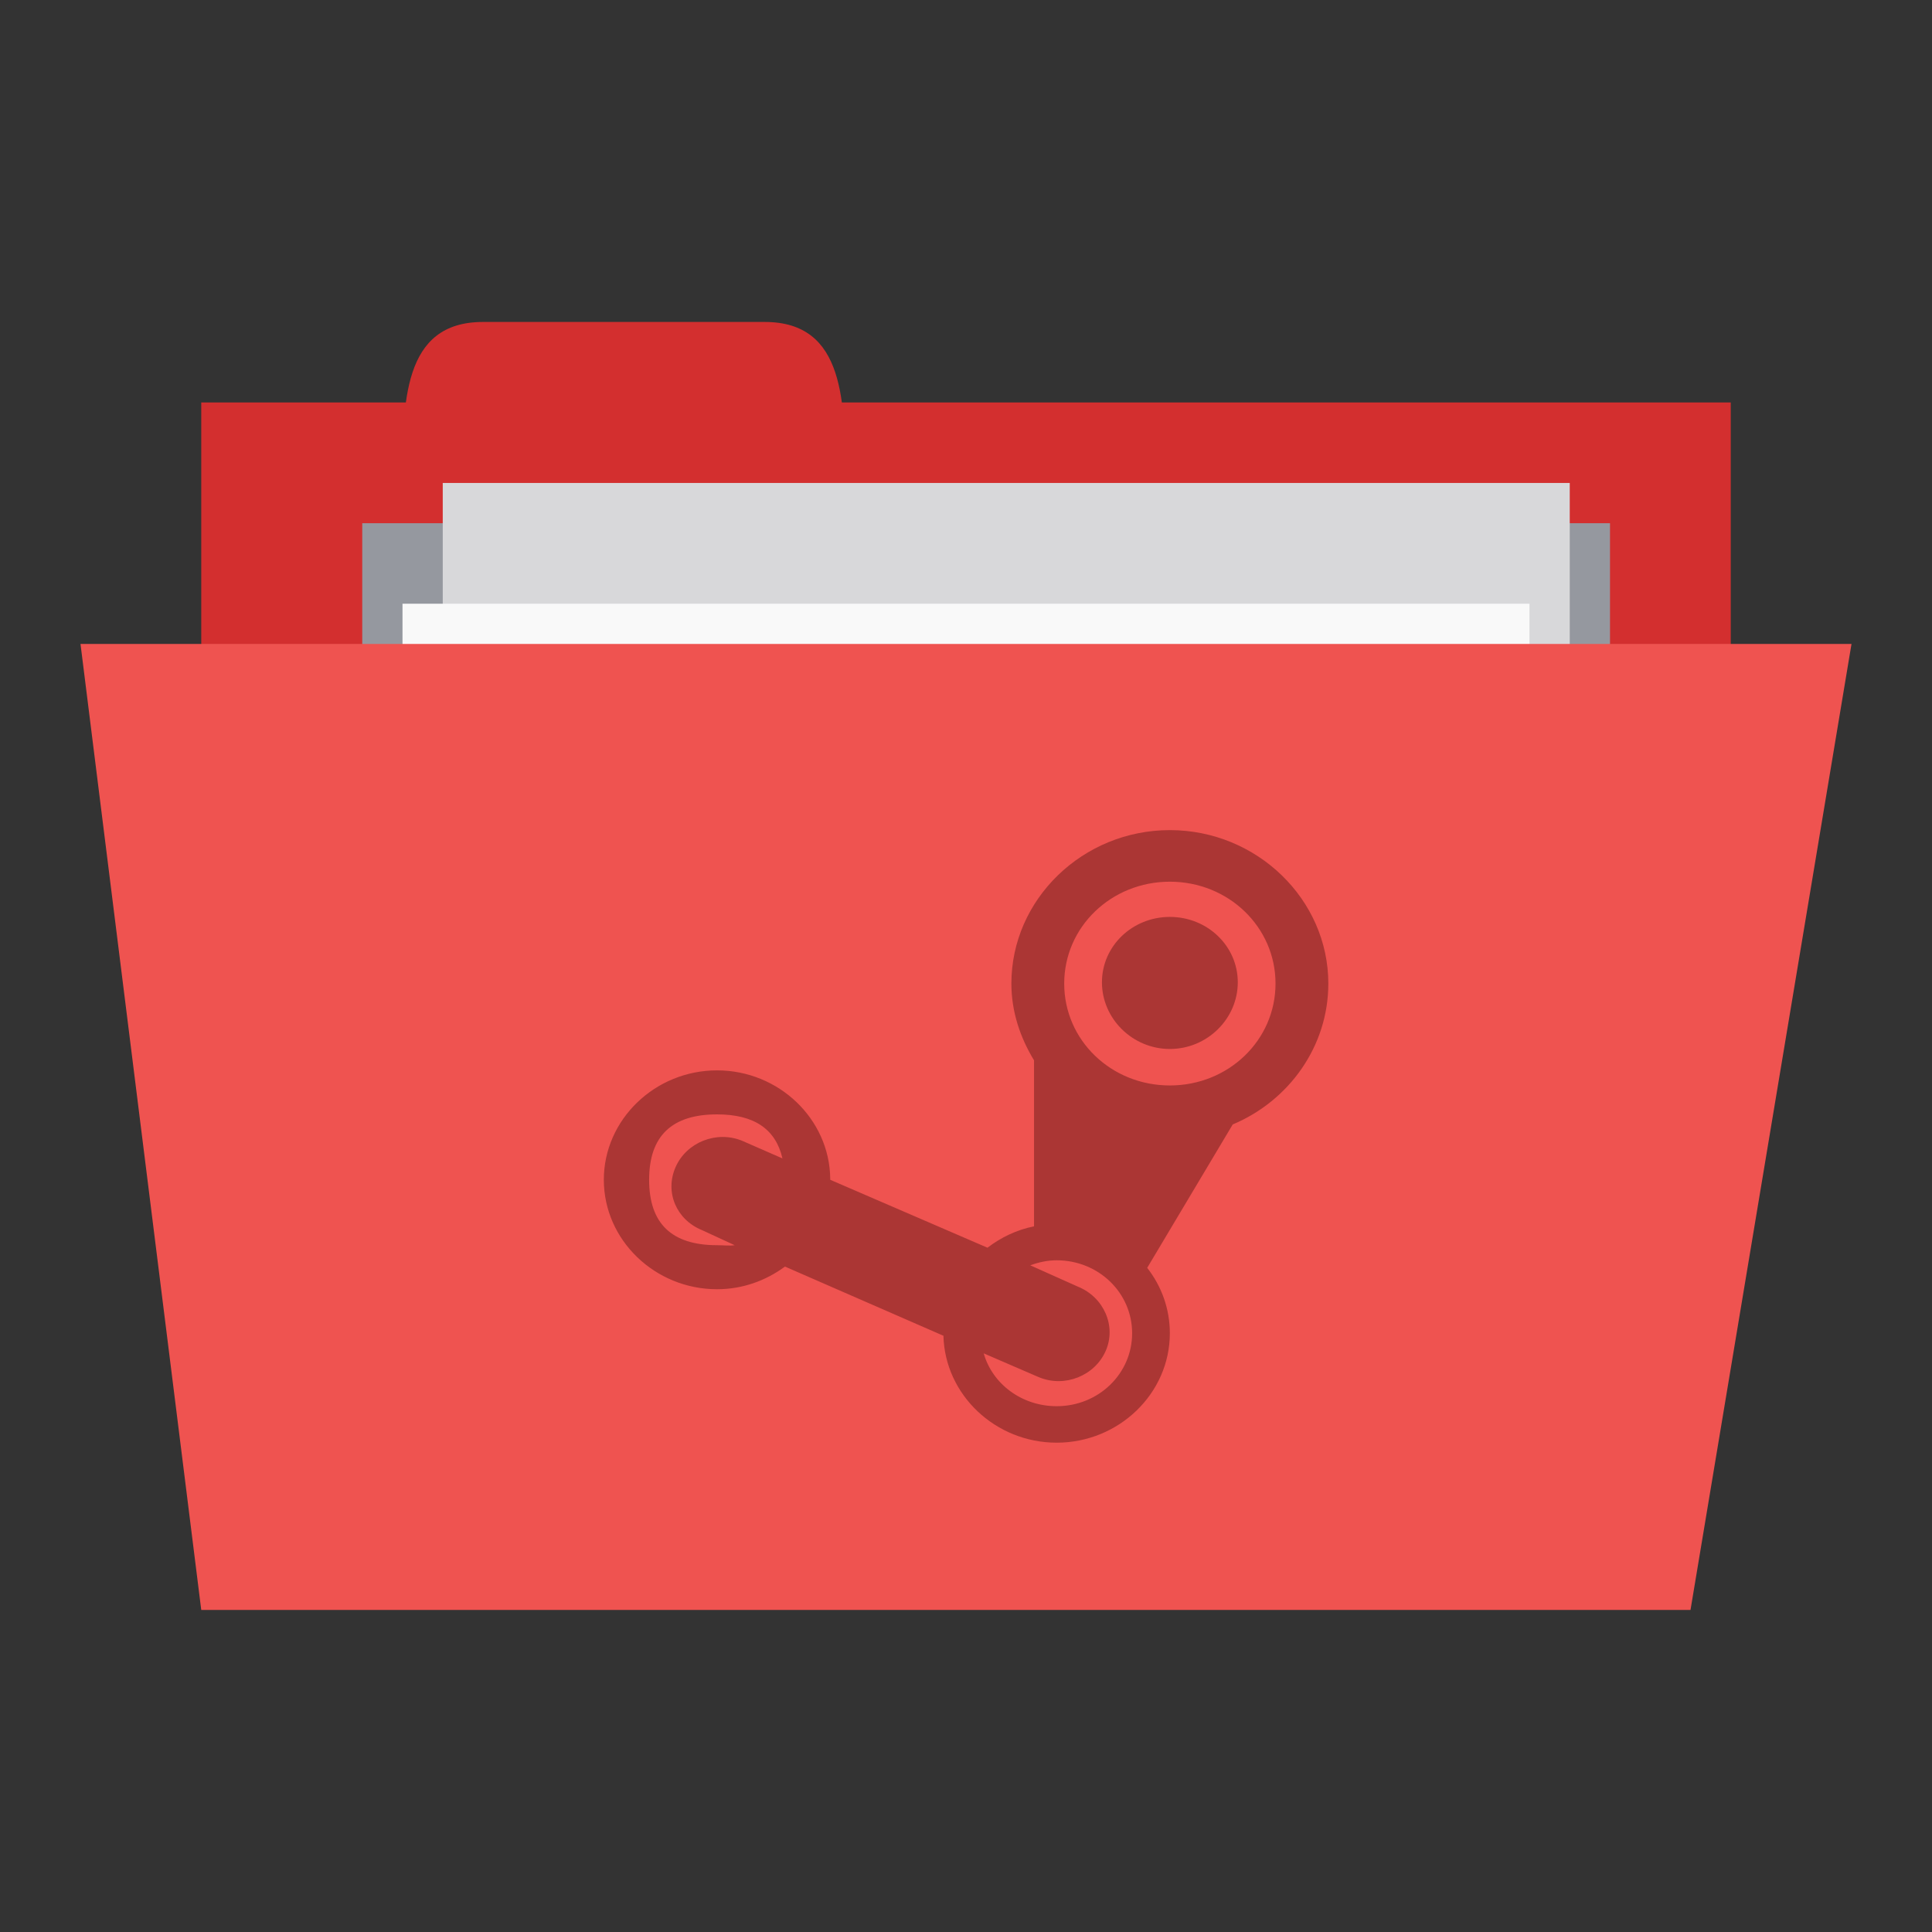 <!-- Created with Inkscape (http://www.inkscape.org/) -->
<svg xmlns="http://www.w3.org/2000/svg" viewBox="0 0 96 96">
 <rect x="0" y="0" width="96" height="96" fill="#333333" stroke="none"/>
 <g transform="translate(0,-956.362)">
  <rect width="76" height="30" x="10" y="976.36" style="fill:#d32f2f;fill-opacity:1;stroke:none"/>
  <path d="m 20 980.36 c 0 -4 0 -8 4 -8 l 14 0 c 4 0 4 4 4 8 z" style="fill:#d32f2f;fill-opacity:1;stroke:none"/>
  <path d="m 18 982.36 62 0 0 14 -62 0 z" style="fill:#95989f;fill-opacity:1;stroke:none"/>
  <rect y="980.36" x="22" height="40" width="56" style="fill:#d8d8da;fill-opacity:1;stroke:none"/>
  <rect width="56" height="40" x="20" y="986.36" style="fill:#f9f9f9;fill-opacity:1;stroke:none"/>
  <path d="m 4 988.36 88 0 -8 48 -74 0 z" style="fill:#ef5350;fill-opacity:1;stroke:none"/>
  <path d="m 58.13 997.61 c -4.332 0 -7.875 3.44 -7.875 7.625 0 1.394 0.438 2.684 1.125 3.813 l 0 8.25 c -0.867 0.174 -1.638 0.549 -2.313 1.062 l -7.813 -3.375 c 0 -0.022 0 -0.042 0 -0.062 -0.036 -2.956 -2.554 -5.375 -5.625 -5.375 -3.088 0 -5.625 2.451 -5.625 5.437 0 2.991 2.536 5.438 5.625 5.438 1.272 0 2.429 -0.428 3.375 -1.125 l 7.875 3.437 c 0.072 2.931 2.581 5.313 5.625 5.313 3.093 0 5.625 -2.447 5.625 -5.438 0 -1.219 -0.416 -2.34 -1.125 -3.25 l 4.25 -7.125 c 2.796 -1.174 4.75 -3.879 4.75 -7 0 -4.181 -3.548 -7.625 -7.875 -7.625 z m 0 2.563 c 2.91 0 5.25 2.25 5.25 5.062 0 2.818 -2.341 5.063 -5.25 5.063 -2.915 0 -5.25 -2.245 -5.25 -5.063 0 -2.812 2.335 -5.062 5.25 -5.062 z m 0 1.75 c -1.861 0 -3.375 1.443 -3.375 3.25 0 1.8 1.514 3.312 3.375 3.312 1.866 0 3.375 -1.511 3.375 -3.312 0 -1.805 -1.509 -3.25 -3.375 -3.25 z m -22.5 9.812 c 1.845 0 2.915 0.733 3.25 2.188 l -2 -0.875 c -1.277 -0.525 -2.771 0.072 -3.313 1.312 -0.541 1.234 0.036 2.606 1.313 3.125 l 1.625 0.75 c -0.266 0.04 -0.567 0 -0.875 0 -2.25 0 -3.375 -1.071 -3.375 -3.25 0 -2.174 1.125 -3.25 3.375 -3.25 z m 16.875 7.25 c 2.082 0 3.75 1.613 3.75 3.625 0 2.01 -1.668 3.625 -3.75 3.625 -1.726 0 -3.189 -1.096 -3.625 -2.625 l 2.75 1.188 c 1.277 0.525 2.771 -0.072 3.313 -1.313 0.541 -1.234 -0.098 -2.668 -1.375 -3.187 l -2.375 -1.063 c 0.413 -0.15 0.843 -0.25 1.313 -0.25 z" style="fill:#ab3634;opacity:1;fill-opacity:1;stroke:none;fill-rule:nonzero"/>
 </g>
</svg>
